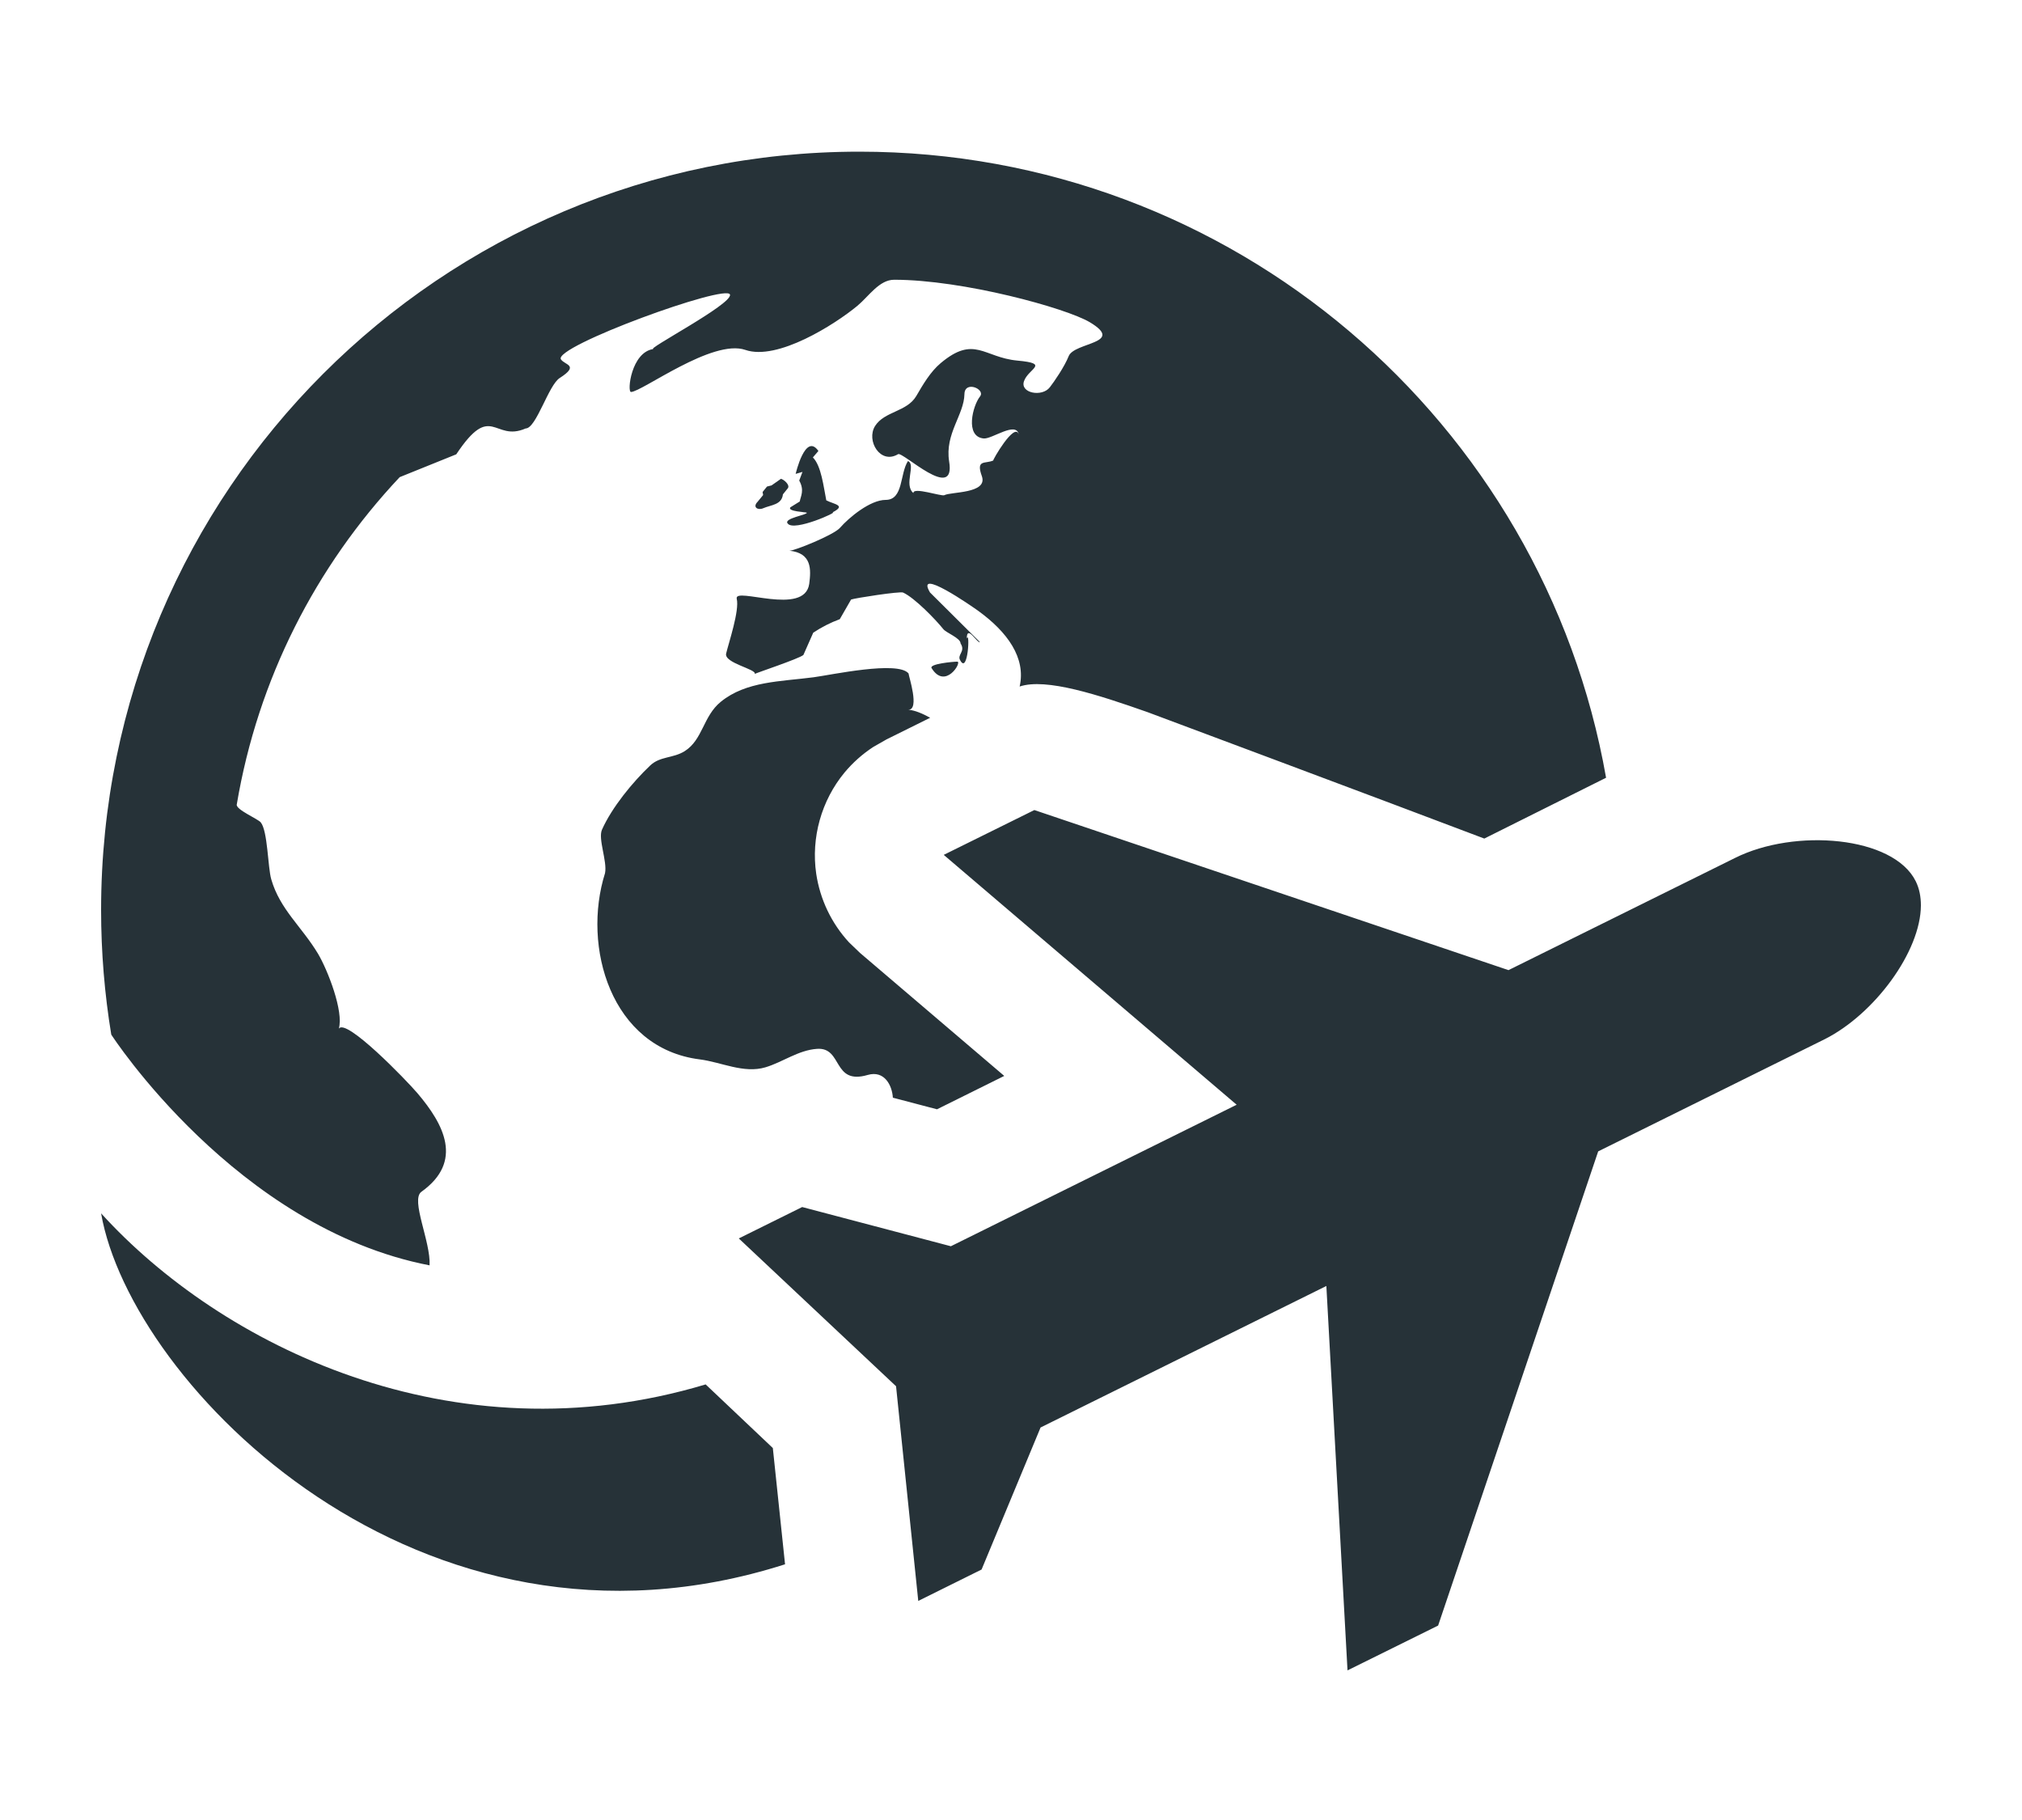 <svg width="50" height="45" viewBox="0 0 24 24" xmlns="http://www.w3.org/2000/svg" fill-rule="evenodd" clip-rule="evenodd">
    <path d="M11.207 16.434l3.769-1.866-3.863-3.295 1.195-.591 6.253 2.111 2.987-1.479c.788-.395 2.089-.289 2.384.307.047.095.068.203.068.319-.003.609-.613 1.434-1.269 1.764l-2.987 1.479-2.111 6.253-1.195.591-.279-5.069-3.769 1.866-.778 1.873-.835.414-.293-2.831-2.074-1.949.836-.414 1.961.517zm-2.187 4.194c-4.82 1.541-8.629-2.376-9.02-4.628 1.573 1.733 4.624 3.261 7.973 2.256l.886.839.161 1.533zm-8.886-6.985c-.088-.535-.134-1.084-.134-1.643 0-5.523 4.477-10 10-10 4.927 0 9.023 3.565 9.848 8.256l-1.606.802c-1.25-.475-4.441-1.667-4.441-1.667-.645-.227-1.339-.455-1.687-.338.086-.379-.164-.72-.541-.994-.093-.068-.844-.588-.641-.246l.658.654c-.033.022-.173-.238-.173-.048.044-.112.016.483-.087.288-.045-.074.075-.115.005-.222 0-.071-.189-.14-.227-.188-.104-.13-.381-.415-.531-.483-.041-.019-.636.073-.686.092l-.149.259c-.125.046-.24.105-.35.178l-.13.294c-.058.05-.638.242-.641.25.025-.063-.406-.143-.378-.268.032-.137.178-.567.14-.723-.04-.165.895.236.956-.197.024-.187.038-.406-.262-.437.057.006.58-.205.666-.3.122-.14.401-.37.604-.37.236 0 .185-.344.294-.512.109.044-.059.313.072.422-.008-.085.371.047.408.028.087-.047.571-.019.496-.247-.084-.231.042-.162.15-.211-.019.008.283-.515.335-.344-.035-.176-.35.062-.46.054-.254-.021-.147-.434-.05-.555.074-.096-.203-.213-.206-.03-.005.274-.26.522-.202.887.091.549-.612-.132-.673-.095-.234.141-.424-.178-.304-.371.124-.196.42-.186.544-.396.086-.148.186-.32.321-.433.445-.374.568-.075 1.012-.034.435.04.147.103.088.27-.058.159.238.215.34.082.059-.076.192-.269.249-.411.074-.185.751-.164.278-.447-.312-.186-1.67-.56-2.58-.56-.197 0-.334.218-.484.343-.297.246-1.056.729-1.479.582-.433-.149-1.359.55-1.507.555-.055.003.002-.529.298-.567-.129.018 1.039-.59 1.007-.717-.038-.15-2.332.685-2.23.853.048.076.249.076-.013.245-.15.09-.311.667-.452.667-.421.184-.447-.362-.915.341l-.746.301c-1.106 1.175-1.871 2.664-2.149 4.318-.011.067.278.188.316.234.093.112.093.593.139.751.115.398.399.62.617.982.128.216.341.762.274.988.091-.148.892.68 1.038.852.345.406.612.898.051 1.299-.146.106.125.658.108.97-2.552-.493-4.198-3.043-4.198-3.043zm10.308.832c-.01-.166-.114-.363-.331-.3-.47.137-.327-.368-.669-.344-.247.017-.45.174-.679.243-.288.086-.583-.068-.868-.104-1.173-.148-1.555-1.488-1.249-2.456.031-.158-.095-.452-.04-.574.131-.293.401-.623.635-.845.131-.125.301-.093.456-.19.239-.151.242-.461.476-.651.334-.272.789-.266 1.224-.323.231-.031 1.113-.222 1.252-.05 0 .031.151.48-.003.478l-.013-.001.013.001c.089.008.186.05.288.106l-.575.285-.177.101c-.142.093-.27.207-.378.337-.305.369-.442.859-.373 1.333.025.168.075.332.148.485.073.153.169.295.284.42l.147.141 1.901 1.621-.887.44-.582-.153zm.51-5.666c-.029-.055.285-.084.341-.084.062.007-.162.376-.341.084zm-1.792-2.56l.09-.026-.043.114c.072.129.019.206.007.276l-.124.077c-.044.056.215.063.217.071.01.028-.312.074-.252.142.079.114.687-.162.59-.146.187-.095.024-.105-.081-.159-.036-.179-.066-.456-.177-.566l.073-.085c-.173-.249-.3.302-.3.302zm-.43.454c-.071.029-.141-.016-.072-.086l.073-.089-.007-.04.058-.072.06-.015.124-.087c.036.008.121.078.092.123l-.066.082c-.015.139-.155.138-.26.183l-.002.001.002-.001-.002.001z" fill="#263238" />
</svg>